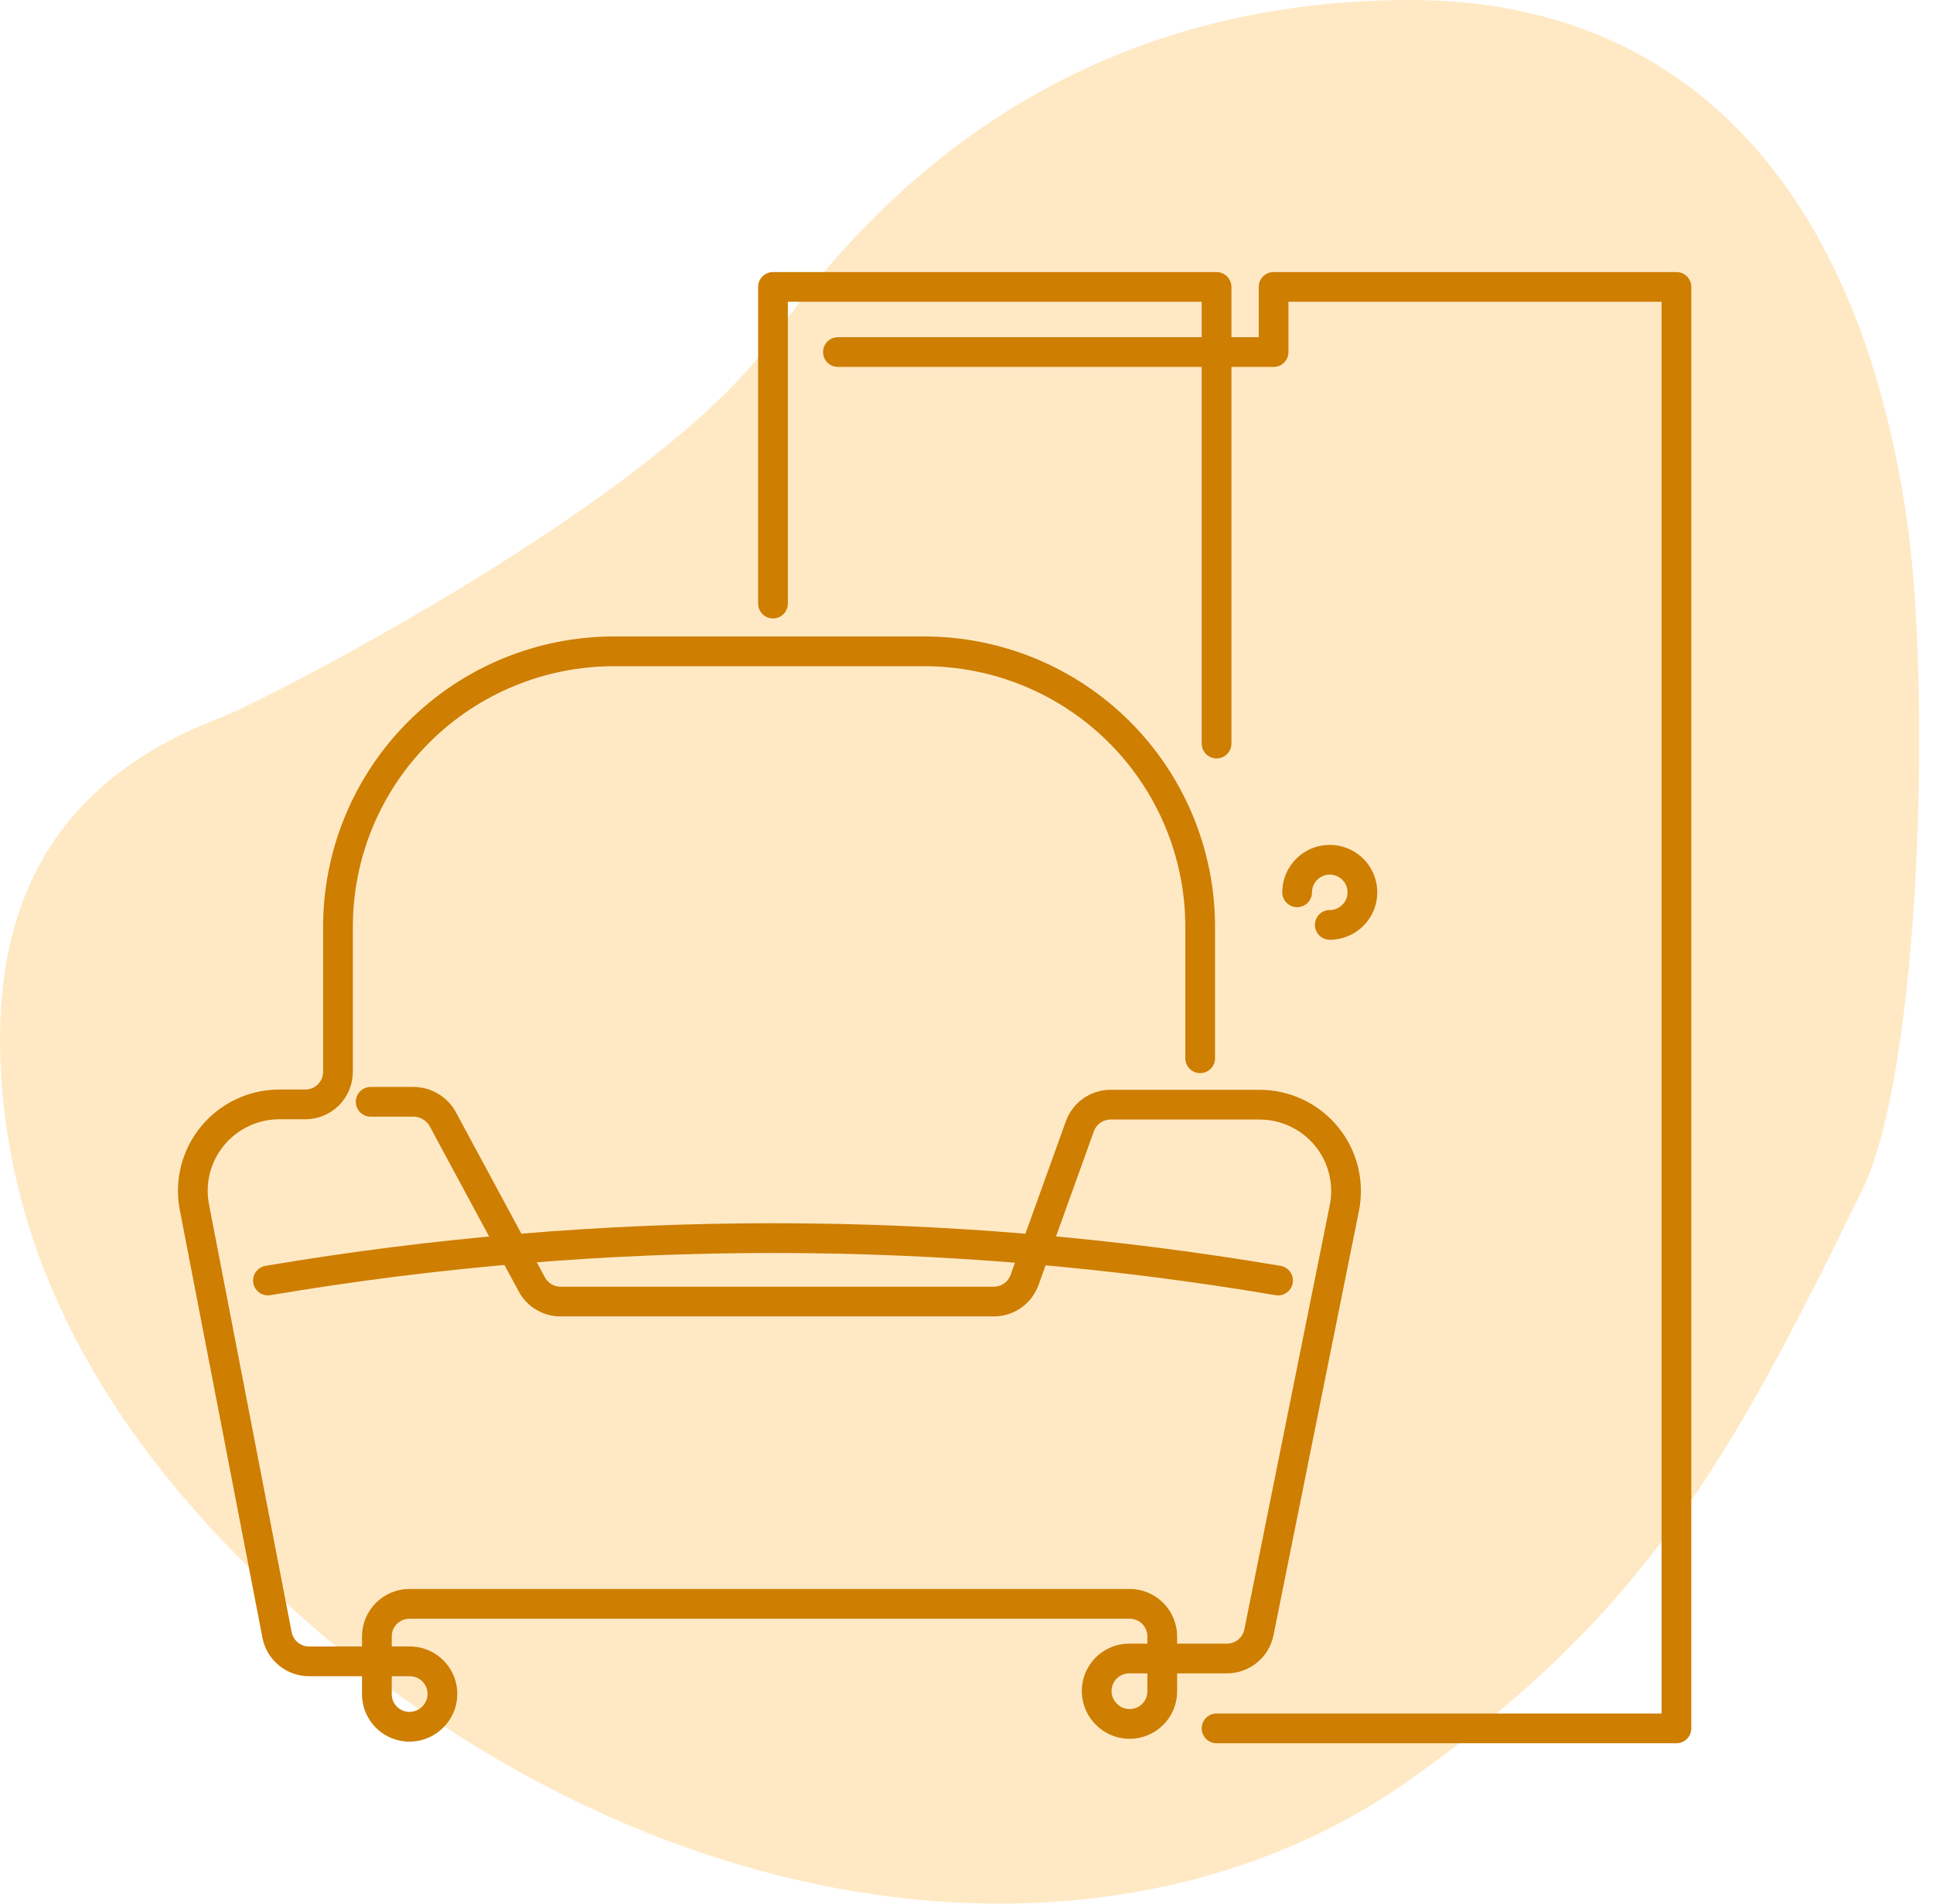 <svg width="130" height="128" viewBox="0 0 130 128" fill="none" xmlns="http://www.w3.org/2000/svg">
<g clip-path="url(#clip0_7_5044)">
<path opacity="0.3" d="M51.99 22.738C62.567 7.726 77.129 -0.035 94.957 0C112.367 0.031 124.726 11.387 128.202 34.646C129.918 46.116 129.181 71.912 125.266 79.957C116.304 98.351 110.594 108.463 94.895 119.622C74.294 134.263 41.922 129.669 17.577 106.225C8.115 97.111 1.005 86.128 0.088 72.494C-0.851 58.453 5.793 51.709 14.891 48.227C17.819 47.106 44.393 33.521 51.99 22.738Z" fill="#FFB43F"/>
<path d="M80.715 71.158V62.329C80.716 59.895 80.237 57.485 79.304 55.236C78.371 52.987 77.004 50.944 75.279 49.223C73.555 47.501 71.507 46.136 69.254 45.205C67 44.274 64.585 43.795 62.146 43.795H41.299C38.861 43.795 36.446 44.273 34.193 45.204C31.94 46.135 29.893 47.499 28.169 49.22C26.444 50.94 25.077 52.982 24.143 55.23C23.21 57.478 22.73 59.887 22.73 62.321V72.069C22.73 72.65 22.499 73.207 22.087 73.618C21.675 74.028 21.117 74.259 20.535 74.259H18.78C17.922 74.26 17.076 74.45 16.301 74.816C15.526 75.182 14.841 75.713 14.296 76.374C13.751 77.034 13.359 77.806 13.148 78.635C12.936 79.465 12.911 80.33 13.074 81.17L18.631 109.926C18.726 110.428 18.994 110.88 19.388 111.206C19.782 111.531 20.278 111.709 20.79 111.708H27.544C27.989 111.705 28.424 111.836 28.791 112.085C29.159 112.334 29.443 112.688 29.605 113.101C29.766 113.514 29.799 113.966 29.697 114.398C29.596 114.829 29.365 115.22 29.037 115.518C28.723 115.81 28.331 116.004 27.908 116.076C27.485 116.147 27.051 116.094 26.658 115.922C26.266 115.75 25.932 115.467 25.699 115.108C25.465 114.75 25.343 114.33 25.346 113.902V110.031C25.346 109.45 25.577 108.893 25.988 108.483C26.4 108.072 26.958 107.841 27.54 107.841H75.971C76.553 107.841 77.111 108.072 77.522 108.483C77.934 108.893 78.165 109.45 78.165 110.031V113.71C78.169 114.146 78.042 114.573 77.8 114.936C77.559 115.299 77.215 115.583 76.811 115.75C76.408 115.917 75.964 115.96 75.536 115.873C75.108 115.787 74.715 115.575 74.408 115.264V115.264C74.097 114.959 73.885 114.567 73.799 114.141C73.712 113.714 73.754 113.271 73.921 112.868C74.088 112.466 74.371 112.122 74.735 111.881C75.098 111.64 75.525 111.513 75.962 111.516H82.51C83.017 111.517 83.508 111.343 83.901 111.024C84.294 110.704 84.564 110.259 84.665 109.764L90.41 81.236C90.581 80.392 90.562 79.522 90.355 78.686C90.147 77.851 89.756 77.073 89.21 76.407C88.664 75.741 87.977 75.204 87.198 74.836C86.418 74.467 85.567 74.276 84.704 74.277H74.698C74.245 74.275 73.803 74.414 73.432 74.674C73.061 74.933 72.779 75.301 72.626 75.726L68.905 86.062C68.752 86.488 68.471 86.857 68.1 87.117C67.729 87.377 67.287 87.517 66.833 87.516H37.705C37.306 87.517 36.916 87.41 36.574 87.206C36.232 87.002 35.953 86.71 35.765 86.36L29.787 75.271C29.594 74.912 29.307 74.613 28.957 74.404C28.607 74.195 28.207 74.084 27.799 74.084H24.929" stroke="#CE7E00" stroke-width="2" stroke-linecap="round" stroke-linejoin="round"/>
<path d="M18.02 86.101C40.505 82.299 63.471 82.299 85.955 86.101" stroke="#CE7E00" stroke-width="2" stroke-linecap="round" stroke-linejoin="round"/>
<path d="M51.986 40.585V19.292H81.817V49.997" stroke="#CE7E00" stroke-width="2" stroke-linecap="round" stroke-linejoin="round"/>
<path d="M56.353 23.672H85.653V19.292H112.745V116.215H81.817" stroke="#CE7E00" stroke-width="2" stroke-linecap="round" stroke-linejoin="round"/>
<path d="M87.237 59.999C87.237 59.566 87.365 59.143 87.607 58.783C87.848 58.423 88.191 58.142 88.591 57.976C88.992 57.81 89.434 57.767 89.859 57.852C90.285 57.936 90.676 58.145 90.983 58.451C91.29 58.757 91.499 59.147 91.584 59.572C91.668 59.997 91.625 60.437 91.459 60.837C91.293 61.237 91.011 61.579 90.65 61.82C90.29 62.061 89.865 62.189 89.431 62.189" stroke="#CE7E00" stroke-width="2" stroke-linecap="round" stroke-linejoin="round"/>
</g>
<defs>
<clipPath id="clip0_7_5044">
<rect width="129.076" height="128" fill="white"/>
</clipPath>
</defs>
</svg>

